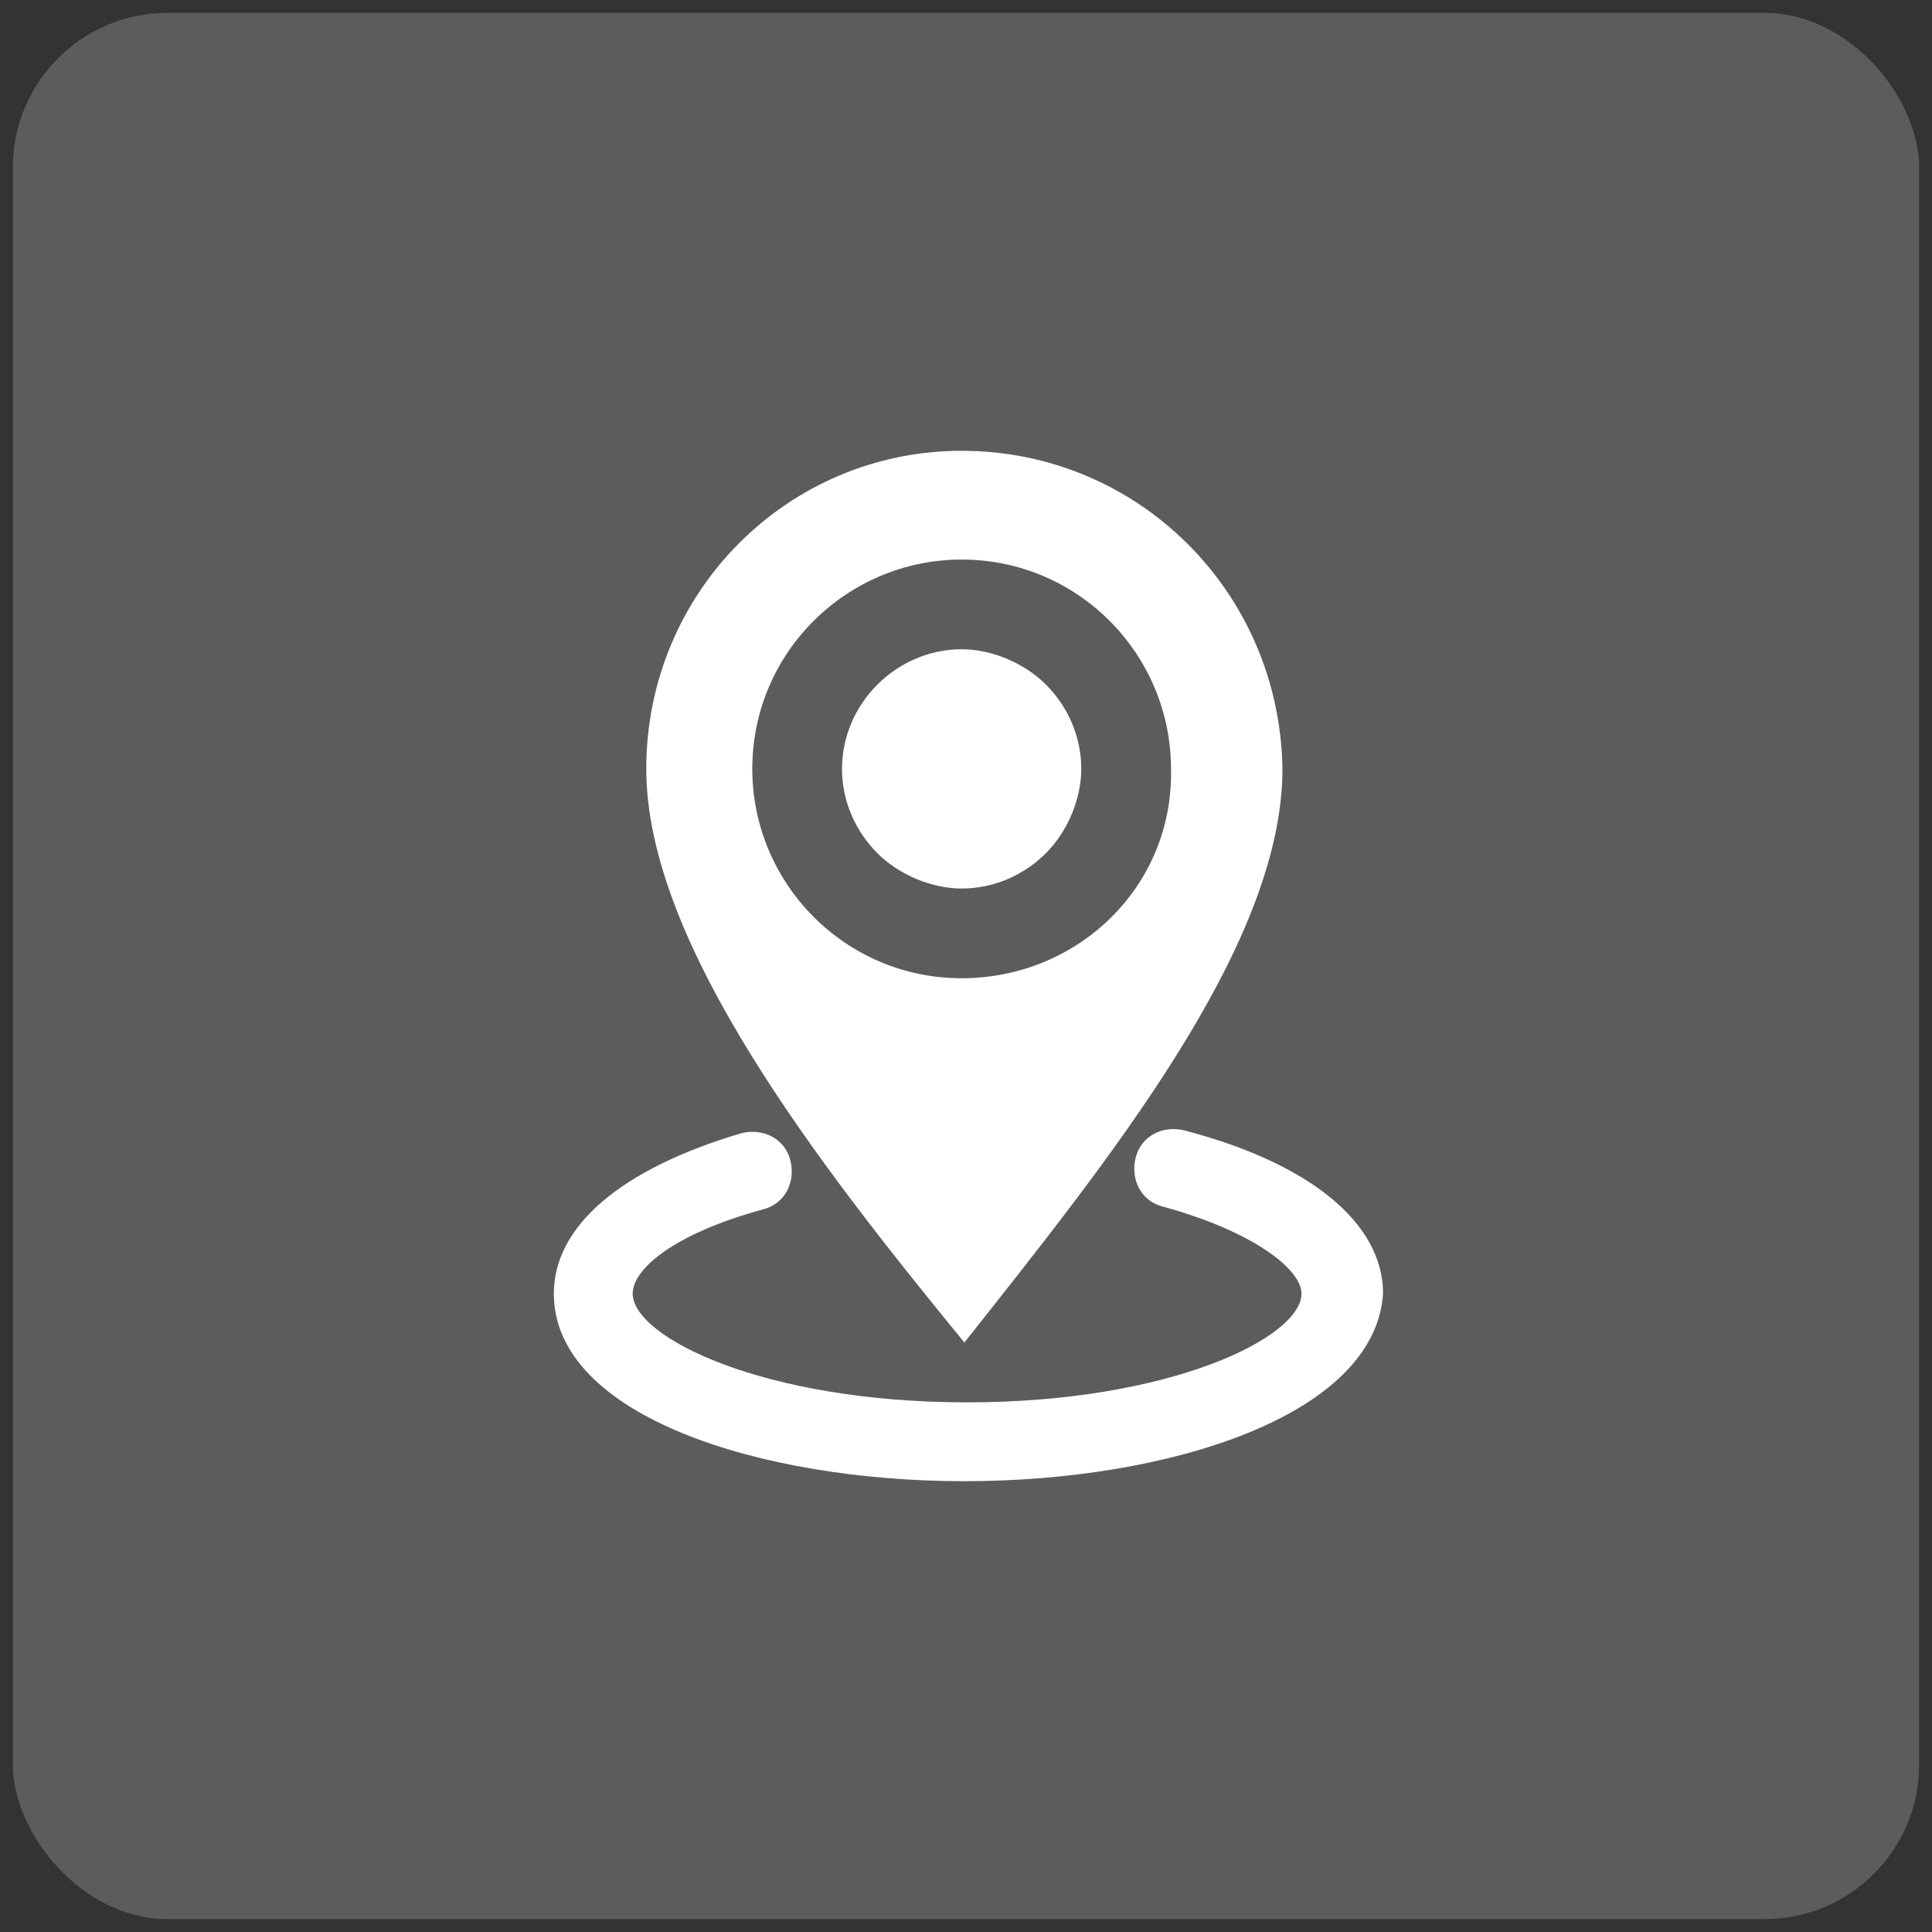 <?xml version="1.0" encoding="UTF-8"?>
<svg width="75px" height="75px" viewBox="0 0 75 75" version="1.1" xmlns="http://www.w3.org/2000/svg" xmlns:xlink="http://www.w3.org/1999/xlink">
    <rect x="0" y="0" width="75" height="75" fill="#333333" stroke="none"/>
    <title>ozbet资产备份 5</title>
    <g id="资产统计优化" stroke="none" stroke-width="1" fill="none" fill-rule="evenodd">
        <g id="1资产统计" transform="translate(-1401, -207)" fill="#FFFFFF">
            <g id="ozbet资产备份-5" transform="translate(1401.5, 207.5)">
                <rect id="矩形" opacity="0.2" x="0" y="0" width="74" height="74" rx="6"></rect>
                <g id="编组" transform="translate(21, 17)" fill-rule="nonzero">
                    <path d="M15.831,-2.34347868e-15 C9.077,-2.34347868e-15 3.588,5.488 3.588,12.348 C3.588,19.103 10.237,27.652 15.937,34.617 C21.53,27.546 28.285,19.208 28.285,12.348 C28.179,5.488 22.691,-2.34347868e-15 15.831,-2.34347868e-15 L15.831,-2.34347868e-15 Z M15.831,20.475 C11.293,20.475 7.704,16.781 7.704,12.348 C7.704,7.81 11.398,4.222 15.831,4.222 C20.369,4.222 23.958,7.916 23.958,12.348 C24.063,16.887 20.369,20.475 15.831,20.475 Z" id="形状"></path>
                    <path d="M11.187,12.348 C11.187,13.615 11.715,14.776 12.559,15.62 C13.404,16.464 14.67,16.992 15.831,16.992 C17.098,16.992 18.259,16.464 19.103,15.62 C19.947,14.776 20.475,13.509 20.475,12.348 C20.475,11.082 19.947,9.921 19.103,9.077 C18.259,8.232 16.992,7.704 15.831,7.704 C14.565,7.704 13.404,8.232 12.559,9.077 C11.715,9.921 11.187,11.082 11.187,12.348 Z" id="路径"></path>
                    <path d="M15.937,40 C8.021,40 0,37.467 0,32.718 C0,30.079 2.639,27.863 7.282,26.491 C8.127,26.28 8.971,26.702 9.182,27.546 C9.393,28.391 8.971,29.235 8.127,29.446 C4.644,30.396 3.061,31.768 3.061,32.718 C3.061,34.406 8.127,36.939 16.042,36.939 C23.958,36.939 29.024,34.406 29.024,32.718 C29.024,31.768 27.124,30.29 23.641,29.34 C22.797,29.129 22.375,28.285 22.586,27.441 C22.797,26.596 23.641,26.174 24.485,26.385 C29.34,27.652 32.19,29.974 32.19,32.718 C31.873,37.467 23.852,40 15.937,40 L15.937,40 Z" id="路径"></path>
                </g>
            </g>
        </g>
    </g>
</svg>